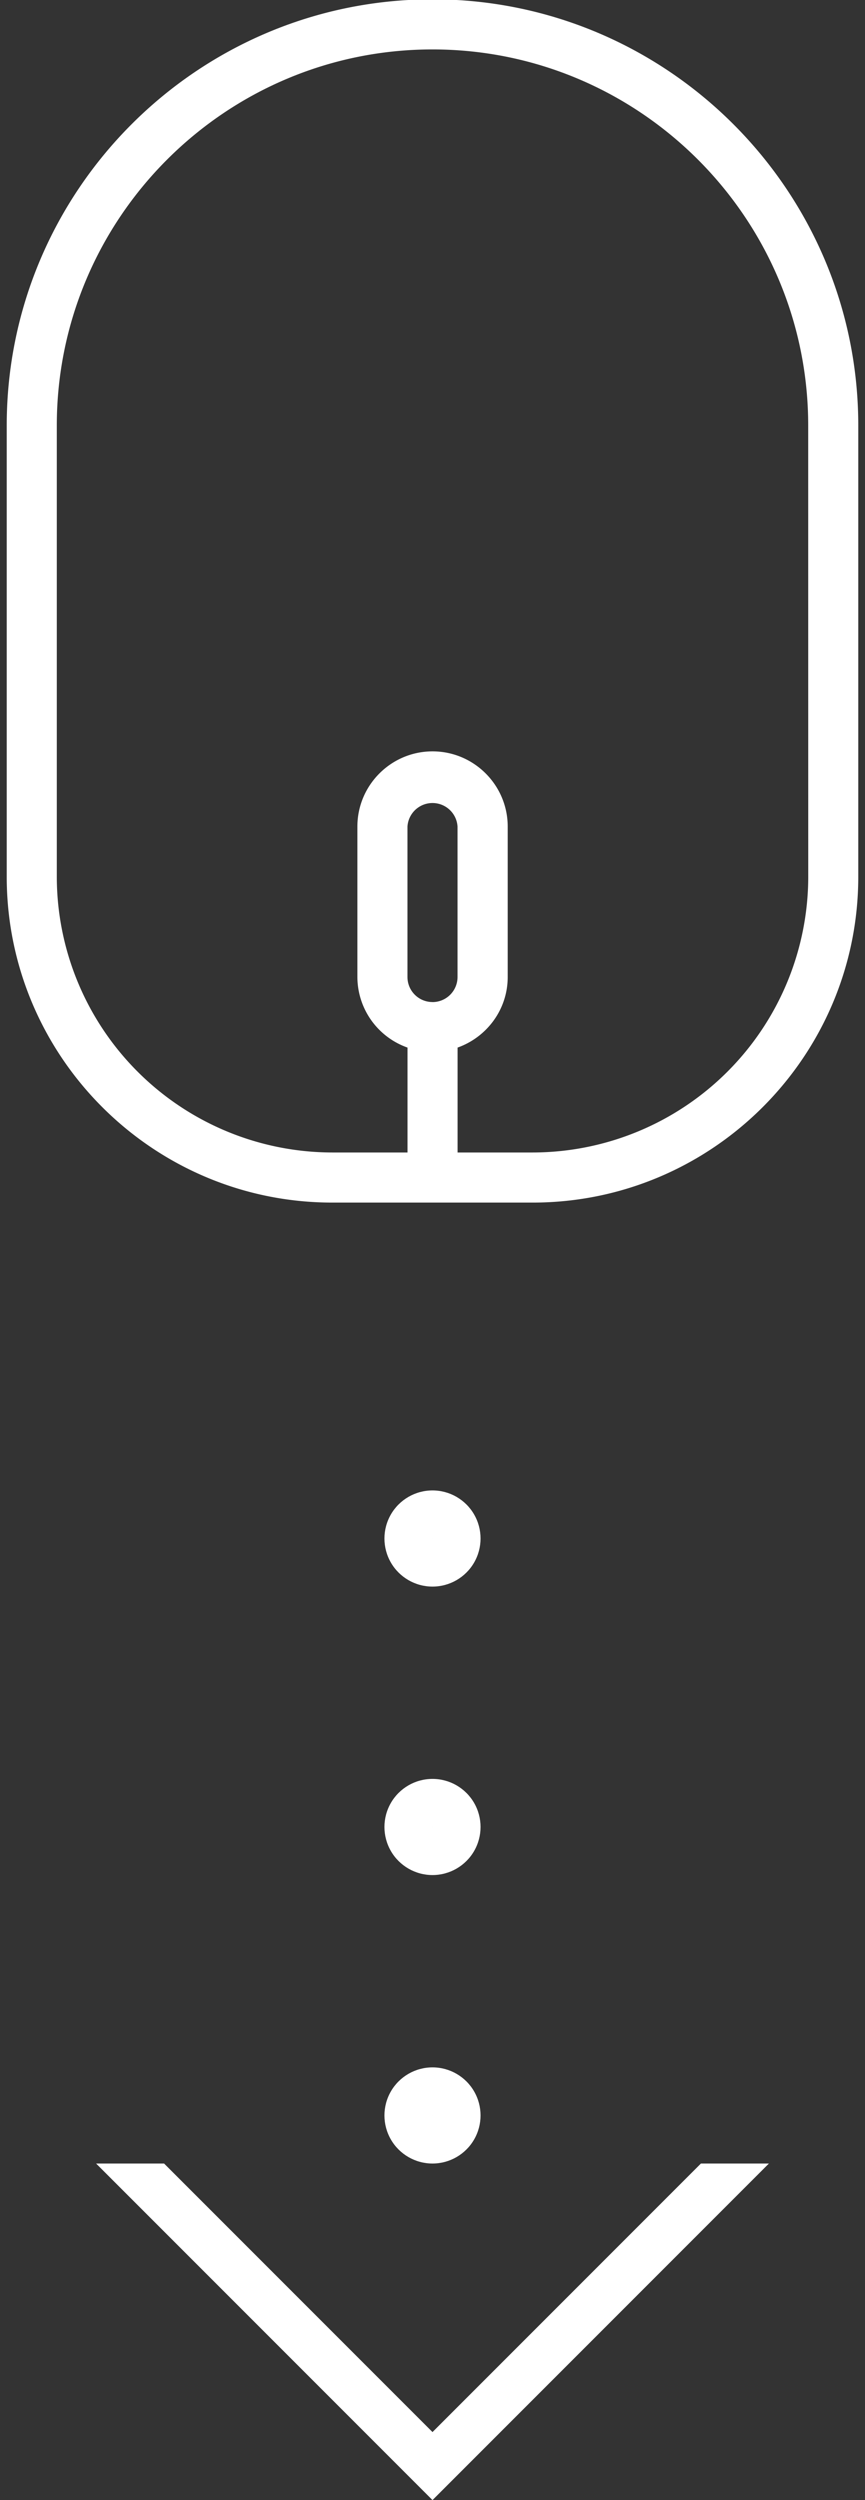 <svg xmlns="http://www.w3.org/2000/svg" width="18" height="52" viewBox="0 0 18 52"><rect x="0" y="0" width="18" height="52" fill="#333333" stroke="none"/><defs><clipPath id="naw3a"><path fill="#fff" d="M2 45l7 7 7-7"/></clipPath><clipPath id="naw3b"><path fill="#fff" d="M9 43a1 1 0 1 1 0 2 1 1 0 0 1 0-2z"/></clipPath><clipPath id="naw3c"><path fill="#fff" d="M9 37a1 1 0 1 1 0 2 1 1 0 0 1 0-2z"/></clipPath><clipPath id="naw3d"><path fill="#fff" d="M9 31a1 1 0 1 1 0 2 1 1 0 0 1 0-2z"/></clipPath></defs><g><g><g><path fill="#fff" d="M11.085 25.013h-4.17c-3.736 0-6.775-3.04-6.775-6.778V8.85C.14 3.962 4.114-.014 9-.014c4.886 0 8.86 3.976 8.86 8.864v9.385c0 3.738-3.04 6.778-6.775 6.778zM9 20.843a.522.522 0 0 0 .521-.522v-3.129a.522.522 0 0 0-1.042 0v3.129c0 .288.233.521.521.521zM16.818 8.85c0-4.313-3.507-7.822-7.818-7.822S1.182 4.537 1.182 8.85v9.385a5.74 5.74 0 0 0 5.733 5.736H8.48v-2.182a1.561 1.561 0 0 1-1.043-1.468v-3.129c0-.862.702-1.564 1.564-1.564.862 0 1.564.702 1.564 1.564v3.129c0 .679-.437 1.252-1.043 1.468v2.182h1.564a5.74 5.74 0 0 0 5.733-5.736z"/></g><g><path fill="none" stroke="#fff" stroke-miterlimit="20" stroke-width="2" d="M2 45v0l7 7v0l7-7v0" clip-path="url(&quot;#naw3a&quot;)"/></g><g><path fill="none" stroke="#fff" stroke-miterlimit="20" stroke-width="2" d="M9 43a1 1 0 1 1 0 2 1 1 0 0 1 0-2z" clip-path="url(&quot;#naw3b&quot;)"/></g><g><path fill="none" stroke="#fff" stroke-miterlimit="20" stroke-width="2" d="M9 37a1 1 0 1 1 0 2 1 1 0 0 1 0-2z" clip-path="url(&quot;#naw3c&quot;)"/></g><g><path fill="none" stroke="#fff" stroke-miterlimit="20" stroke-width="2" d="M9 31a1 1 0 1 1 0 2 1 1 0 0 1 0-2z" clip-path="url(&quot;#naw3d&quot;)"/></g></g></g></svg>